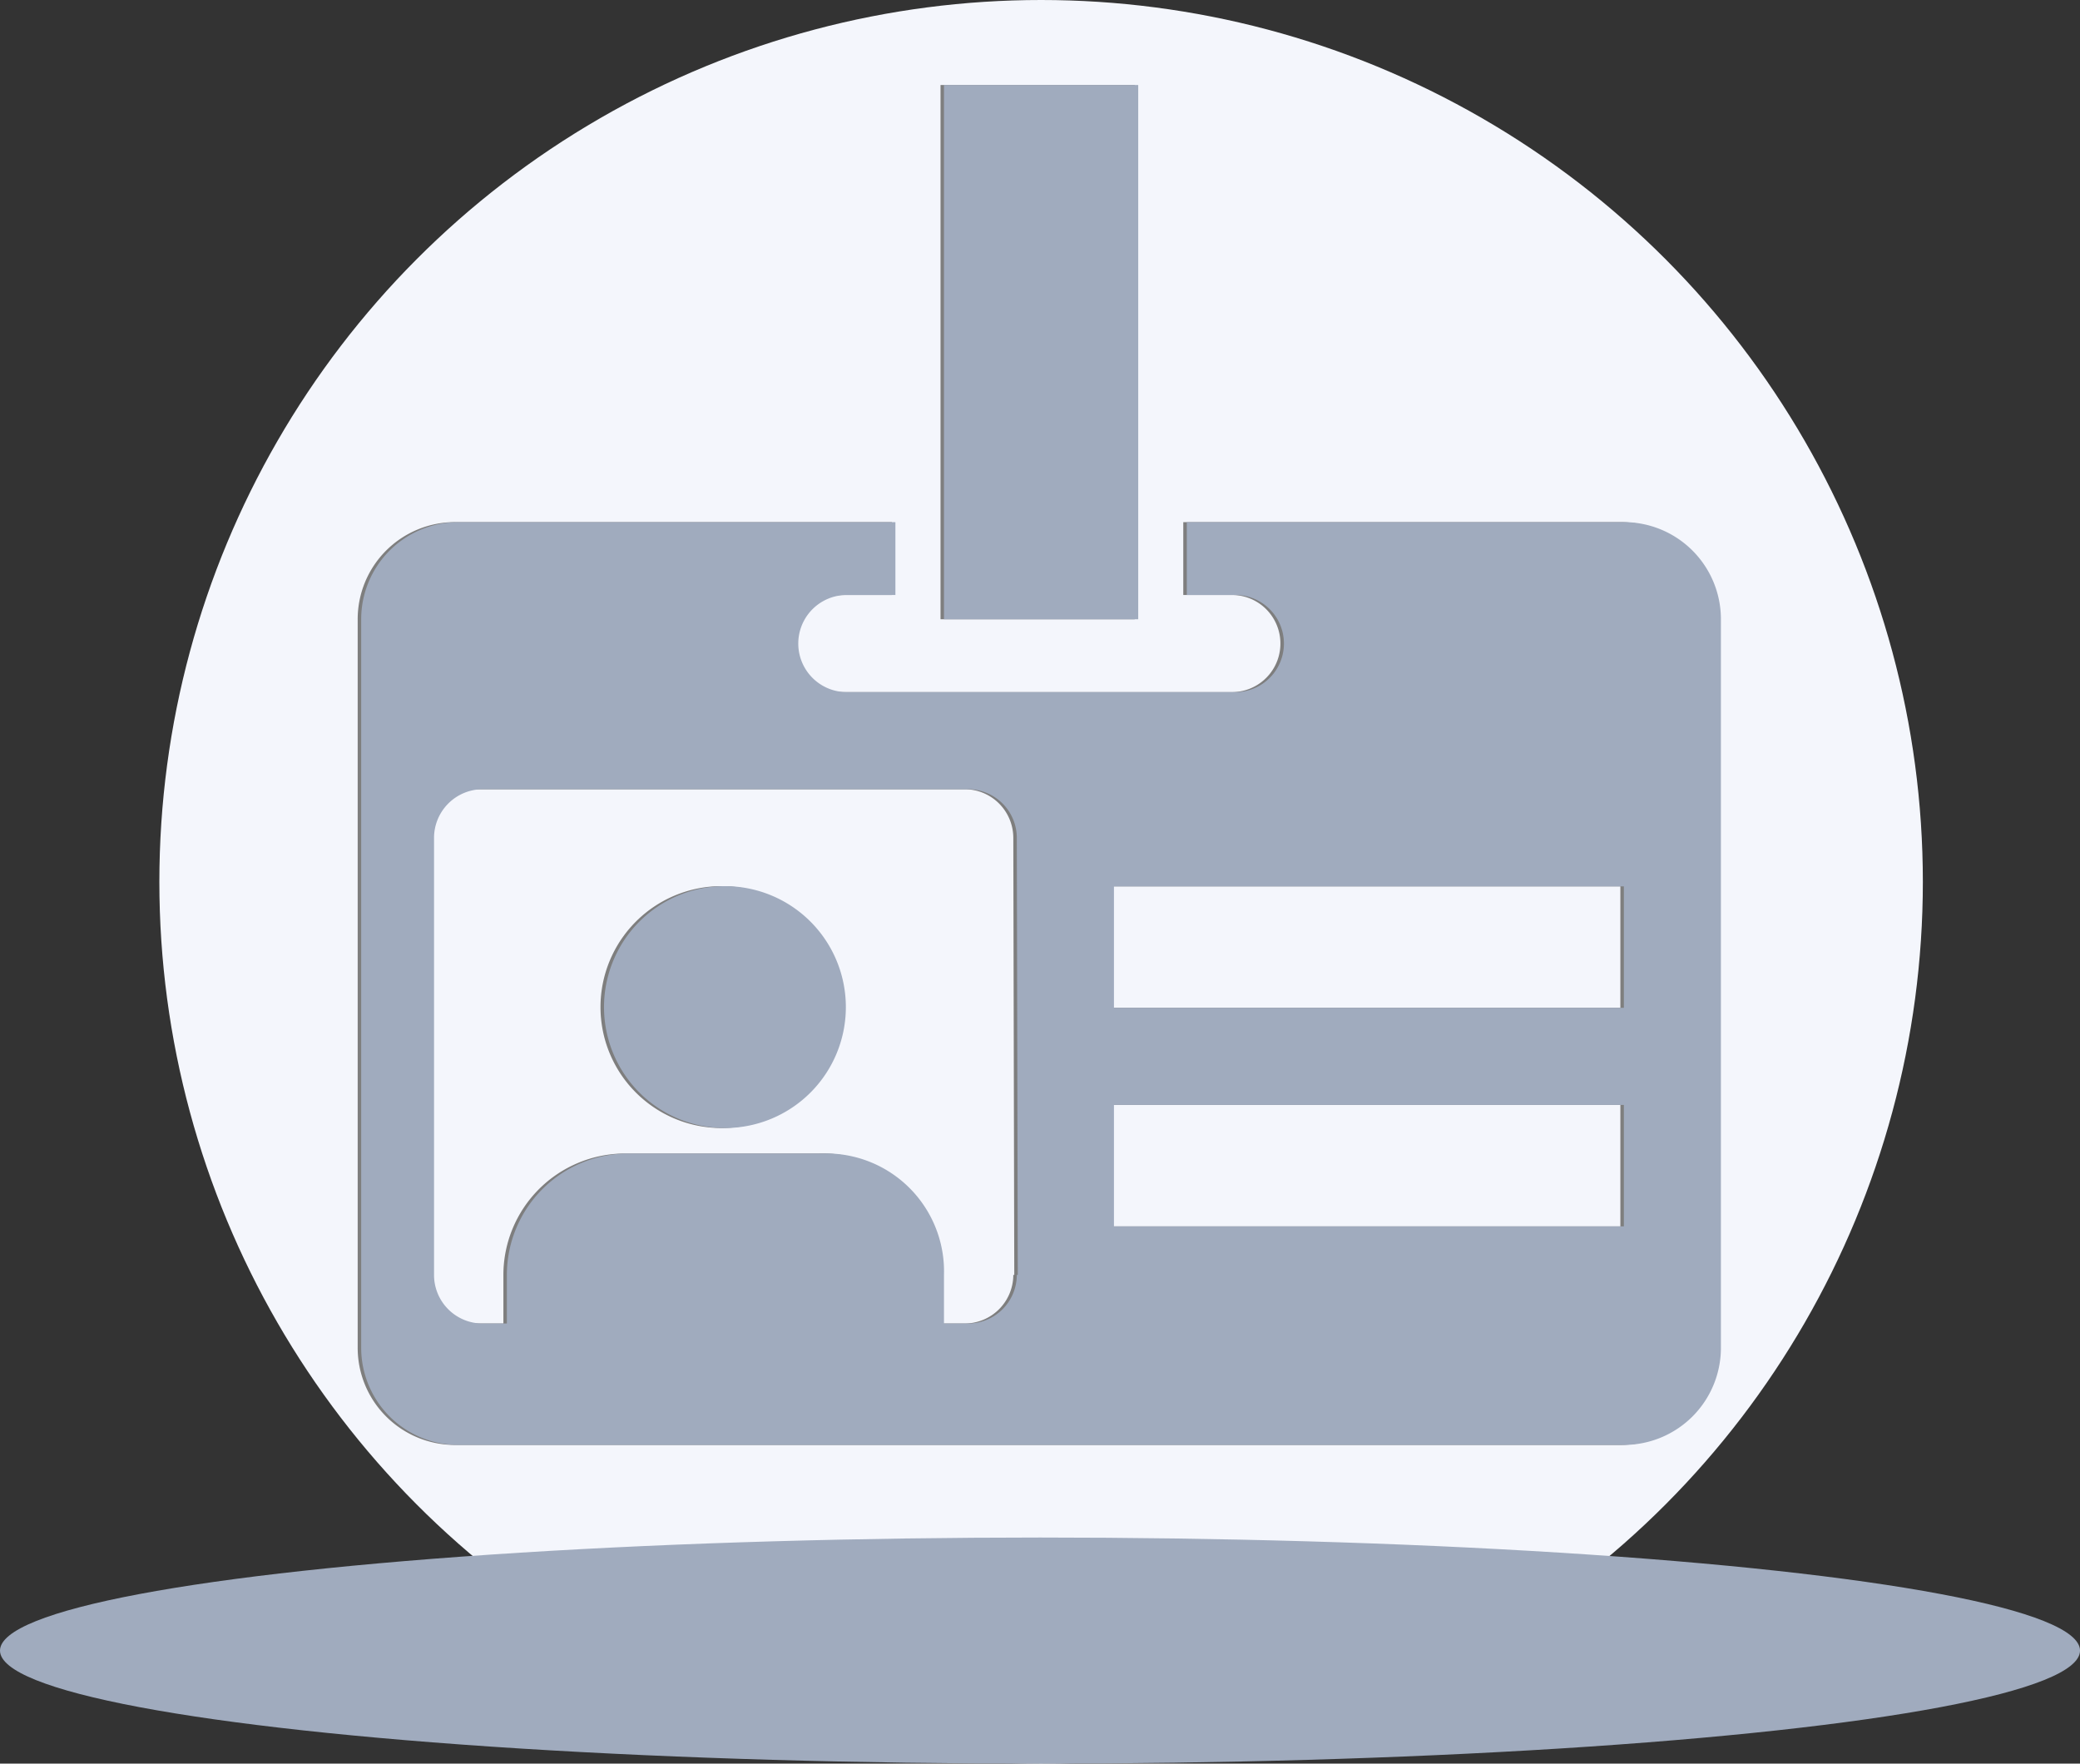 <svg id="ic_business_card" xmlns="http://www.w3.org/2000/svg" width="107.797" height="91.393" viewBox="0 0 107.797 91.393">
  <rect x="0" y="0" width="107.797" height="91.393" fill="#333333" stroke="none"/>
  <circle id="Elipse_6349" data-name="Elipse 6349" cx="45.697" cy="45.697" r="45.697" transform="translate(8.259)" fill="#f4f6fc"/>
  <ellipse id="Elipse_6350" data-name="Elipse 6350" cx="53.899" cy="5.859" rx="53.899" ry="5.859" transform="translate(0 79.676)" fill="#a0abbe"/>
  <path id="Trazado_83932" data-name="Trazado 83932" d="M41.964,2.883H31.9V30.568H41.964Z" transform="translate(16.843 1.522)" fill="#7e7e7e"/>
  <path id="Trazado_83933" data-name="Trazado 83933" d="M77.57,42.875H51.143V36.583H77.57Zm0,11.326H51.143V47.909H77.57ZM46.109,56.718a2.524,2.524,0,0,1-2.517,2.517H42.334V56.718a6.109,6.109,0,0,0-6.292-6.292H25.974a6.3,6.3,0,0,0-6.292,6.292v2.517H18.424a2.516,2.516,0,0,1-2.517-2.517V34.066a2.524,2.524,0,0,1,2.517-2.517H43.592a2.524,2.524,0,0,1,2.517,2.517l.05,22.652ZM77.57,17.707H54.918v3.775h2.517a2.517,2.517,0,0,1,0,5.034H37.3a2.517,2.517,0,1,1,0-5.034h2.517V17.707H17.165a5.032,5.032,0,0,0-5.034,5.034V60.493a5.032,5.032,0,0,0,5.034,5.034h60.4A5.032,5.032,0,0,0,82.6,60.493V22.74A5.032,5.032,0,0,0,77.57,17.707Z" transform="translate(6.406 9.35)" fill="#7e7e7e" fill-rule="evenodd"/>
  <path id="Trazado_83934" data-name="Trazado 83934" d="M26.634,30.052A6.267,6.267,0,1,0,32.9,36.318,6.268,6.268,0,0,0,26.634,30.052Z" transform="translate(10.755 15.869)" fill="#7e7e7e" fill-rule="evenodd"/>
  <rect id="Rectángulo_9090" data-name="Rectángulo 9090" width="14.315" height="6.056" transform="translate(69.371 35.787)" fill="#525252"/>
  <rect id="Rectángulo_9091" data-name="Rectángulo 9091" width="7.157" height="6.056" transform="translate(69.371 35.787)" fill="#949494"/>
  <g id="Grupo_14569" data-name="Grupo 14569" transform="translate(18.719 4.405)">
    <path id="Trazado_83935" data-name="Trazado 83935" d="M42.083,2.883H32.016V30.568H42.083Z" transform="translate(-1.813 -2.883)" fill="#a0abbe"/>
    <path id="Trazado_83936" data-name="Trazado 83936" d="M77.689,42.875H51.262V36.583H77.689Zm0,11.326H51.262V47.909H77.689ZM46.228,56.718a2.524,2.524,0,0,1-2.517,2.517H42.453V56.718a6.109,6.109,0,0,0-6.292-6.292H26.093A6.294,6.294,0,0,0,19.8,56.718v2.517H18.542a2.516,2.516,0,0,1-2.517-2.517V34.066a2.524,2.524,0,0,1,2.517-2.517H43.711a2.524,2.524,0,0,1,2.517,2.517l.05,22.652ZM77.689,17.707H55.037v3.775h2.517a2.517,2.517,0,1,1,0,5.034H37.419a2.517,2.517,0,0,1,0-5.034h2.517V17.707H17.284A5.032,5.032,0,0,0,12.25,22.74V60.493a5.032,5.032,0,0,0,5.034,5.034h60.4a5.032,5.032,0,0,0,5.034-5.034V22.74A5.032,5.032,0,0,0,77.689,17.707Z" transform="translate(-12.25 4.945)" fill="#a0abbe" fill-rule="evenodd"/>
    <path id="Trazado_83937" data-name="Trazado 83937" d="M26.753,30.052a6.267,6.267,0,1,0,6.267,6.267A6.268,6.268,0,0,0,26.753,30.052Z" transform="translate(-7.902 11.464)" fill="#a0abbe" fill-rule="evenodd"/>
  </g>
</svg>
